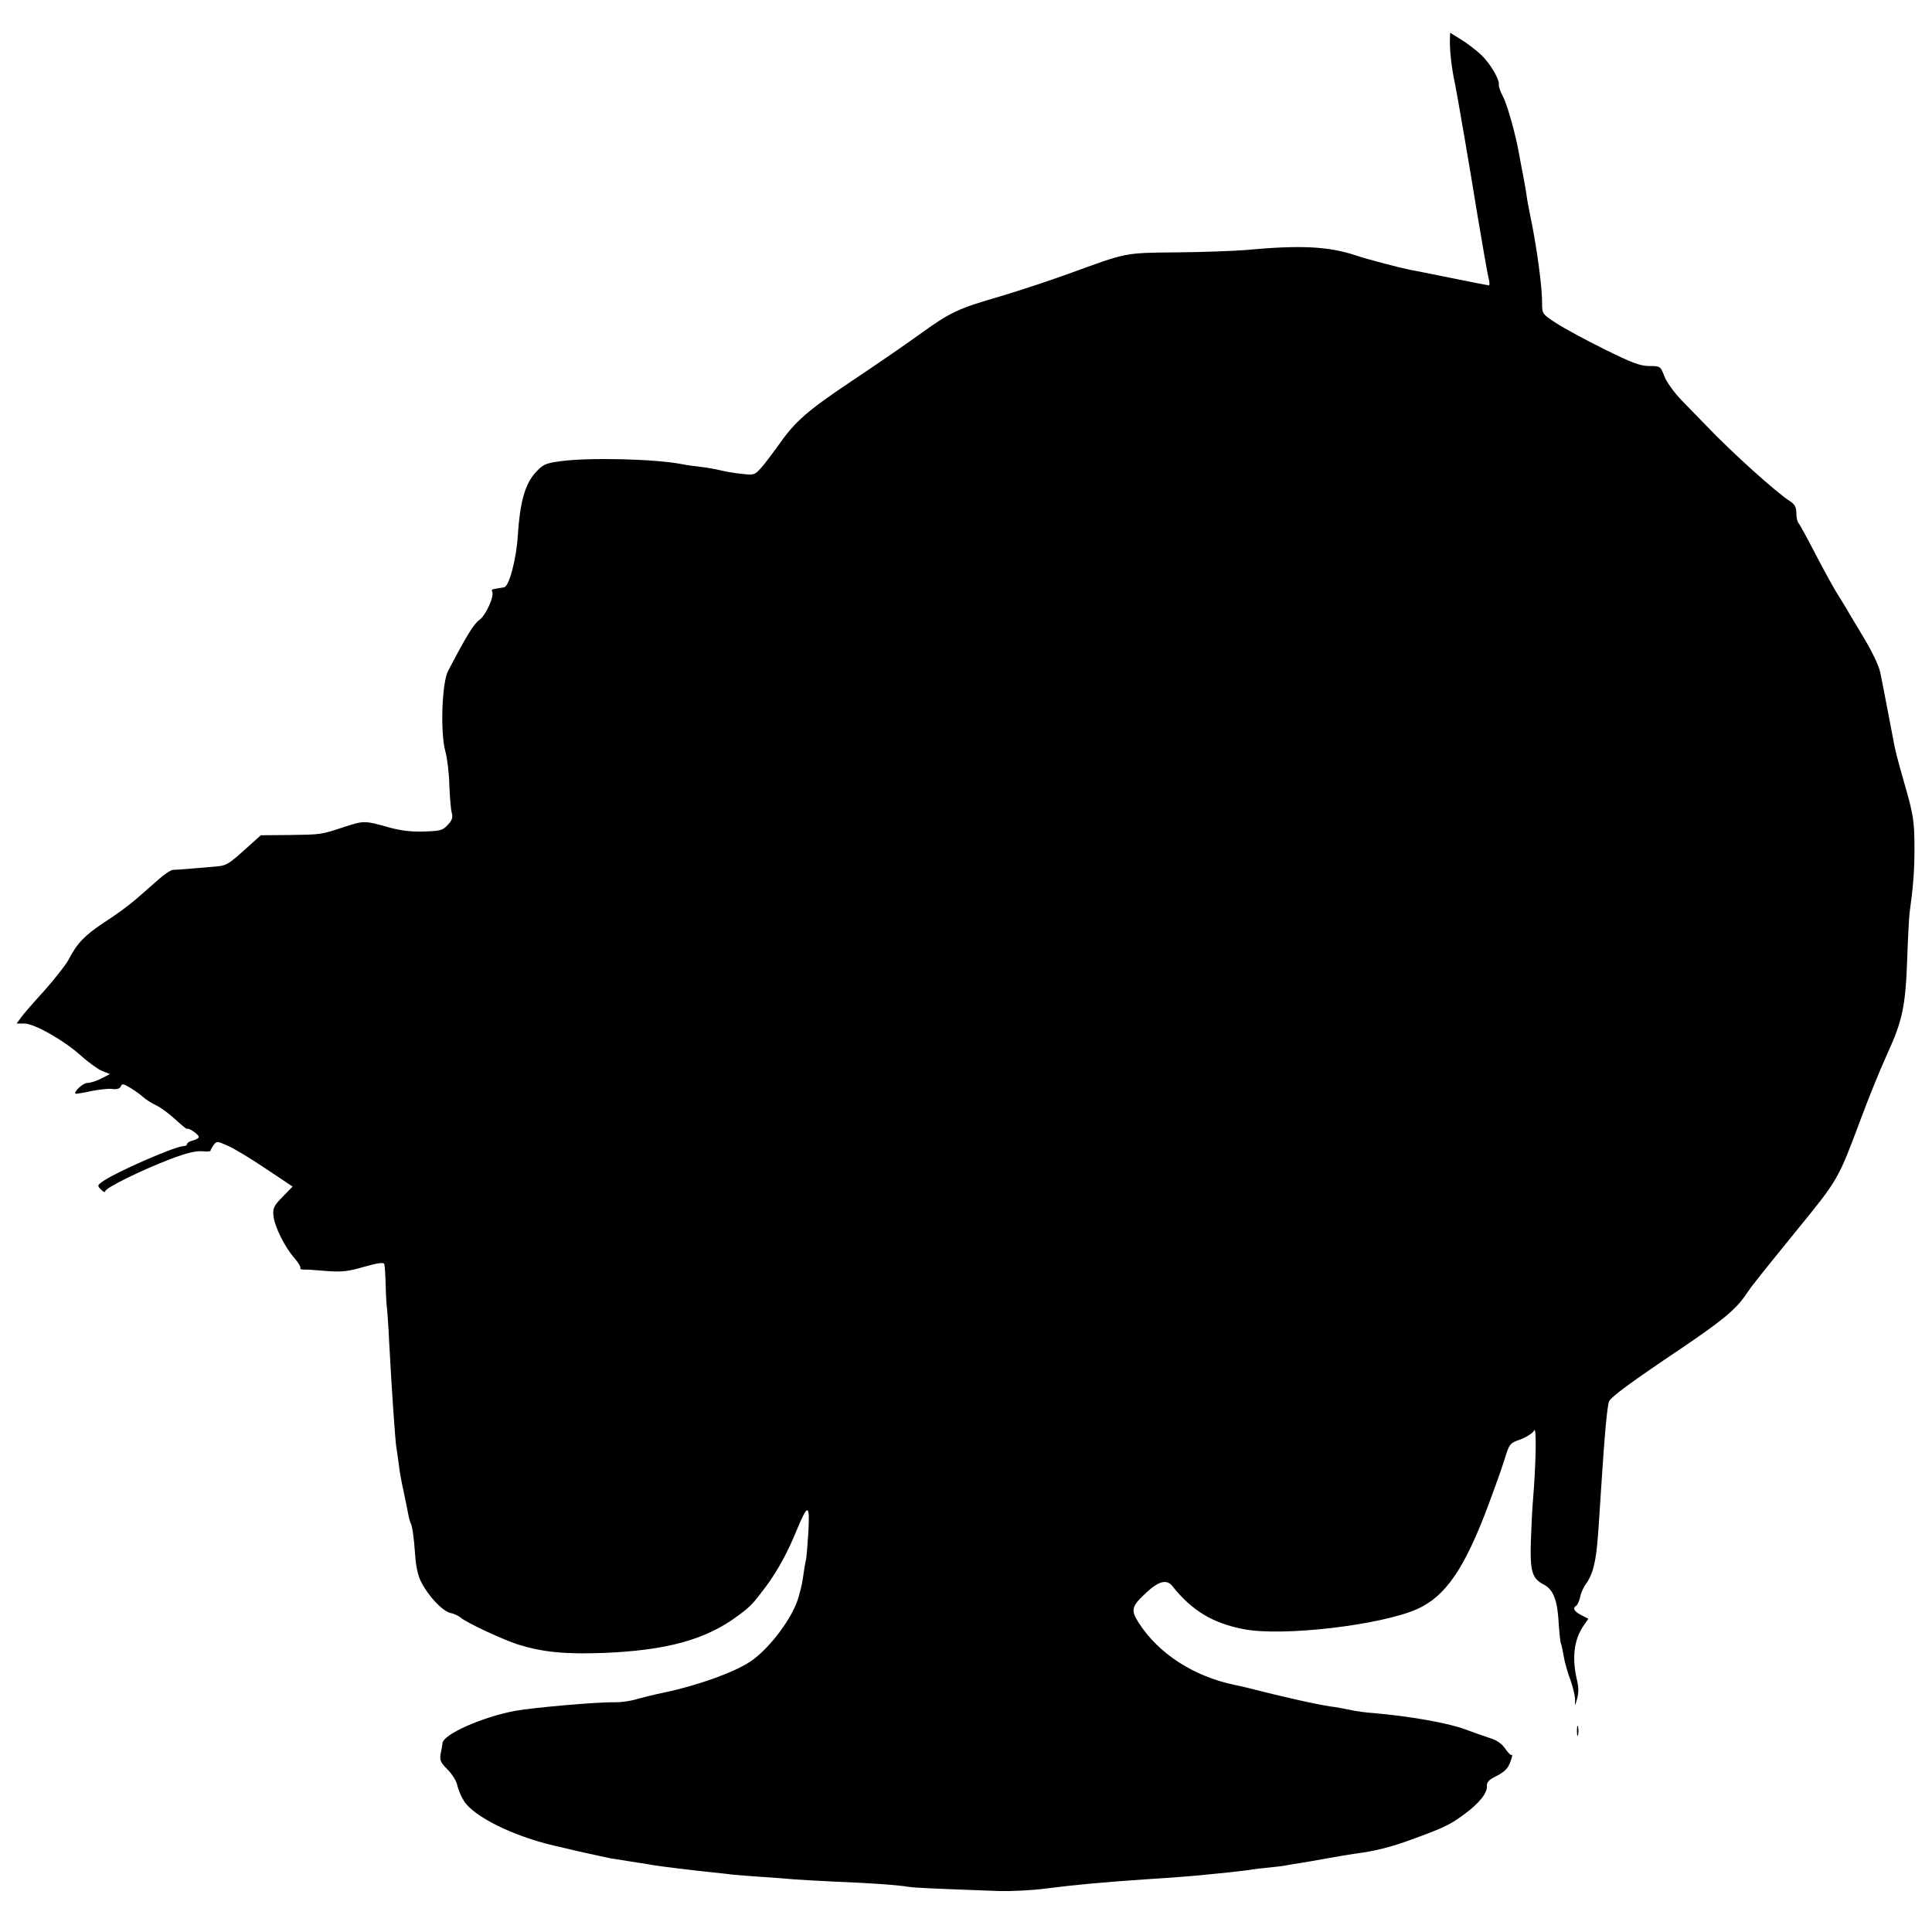 <?xml version="1.0" standalone="no"?>
<!DOCTYPE svg PUBLIC "-//W3C//DTD SVG 20010904//EN"
 "http://www.w3.org/TR/2001/REC-SVG-20010904/DTD/svg10.dtd">
<svg version="1.0" xmlns="http://www.w3.org/2000/svg"
 width="826pt" height="826pt" viewBox="0 0 826 826"
 preserveAspectRatio="xMidYMid meet">
<g transform="translate(0,826) scale(0.1,-0.1)"
fill="#000000" stroke="none">
<path d="M6199 8092 c-2 -41 7 -124 21 -187 7 -31 69 -391 95 -555 21 -124 44
-260 50 -282 4 -16 4 -28 0 -28 -3 0 -75 14 -158 31 -84 17 -163 33 -177 35
-49 10 -186 46 -230 61 -120 40 -238 46 -475 24 -49 -4 -182 -9 -293 -10 -227
-2 -212 0 -462 -91 -80 -29 -210 -72 -290 -96 -187 -54 -216 -68 -352 -166
-62 -45 -192 -134 -288 -198 -188 -126 -240 -171 -310 -271 -25 -35 -58 -79
-74 -97 -29 -33 -32 -34 -84 -28 -30 3 -71 10 -91 15 -20 5 -58 12 -86 15 -27
3 -62 8 -76 11 -116 23 -400 30 -524 13 -64 -9 -73 -13 -107 -50 -43 -48 -65
-125 -74 -265 -6 -104 -38 -222 -59 -224 -8 -1 -19 -3 -25 -4 -5 -1 -15 -3
-21 -4 -5 0 -8 -5 -5 -10 11 -17 -26 -101 -54 -121 -24 -17 -55 -67 -134 -218
-27 -50 -34 -266 -12 -344 8 -29 16 -93 17 -143 2 -49 6 -102 10 -118 6 -22 3
-33 -17 -54 -21 -23 -32 -26 -101 -28 -53 -2 -101 4 -148 17 -106 30 -108 30
-192 3 -102 -34 -99 -33 -238 -35 l-120 -1 -41 -37 c-104 -94 -102 -93 -167
-98 -34 -3 -82 -7 -107 -9 -25 -2 -52 -4 -61 -4 -9 -1 -36 -18 -60 -40 -24
-21 -68 -60 -97 -85 -30 -26 -91 -71 -137 -100 -83 -55 -116 -89 -153 -161
-12 -22 -58 -80 -102 -130 -45 -49 -90 -101 -100 -115 l-19 -26 33 0 c43 0
170 -72 244 -139 31 -28 72 -57 89 -64 l33 -13 -37 -19 c-21 -11 -47 -19 -60
-19 -18 0 -59 -38 -50 -46 1 -1 31 3 66 11 35 7 77 12 93 9 19 -2 31 2 35 12
4 12 11 11 42 -8 20 -12 44 -30 55 -40 10 -9 35 -25 54 -34 20 -9 57 -37 84
-62 26 -24 48 -42 48 -38 0 3 11 -1 25 -10 14 -9 25 -20 25 -25 0 -5 -11 -11
-25 -15 -14 -3 -25 -10 -25 -15 0 -5 -7 -9 -15 -9 -36 0 -301 -116 -350 -154
-19 -14 -19 -16 -2 -33 9 -9 17 -12 17 -6 0 14 154 90 280 138 65 25 107 35
133 33 20 -2 37 -1 37 2 0 4 6 14 13 24 13 18 15 18 62 -3 27 -12 100 -56 162
-98 l114 -76 -43 -44 c-37 -38 -42 -48 -39 -80 4 -45 48 -135 90 -182 16 -19
28 -38 25 -42 -2 -4 4 -7 13 -7 10 1 54 -2 98 -6 67 -5 93 -2 162 18 56 16 83
20 86 12 2 -6 5 -48 6 -94 1 -45 4 -90 6 -100 1 -9 6 -73 9 -142 11 -206 26
-425 31 -451 2 -9 6 -40 10 -70 3 -30 13 -82 21 -117 7 -34 16 -76 19 -94 3
-17 8 -34 10 -38 8 -13 15 -66 20 -139 3 -46 12 -89 26 -115 30 -60 90 -123
124 -132 17 -3 37 -13 46 -21 26 -22 179 -93 244 -114 107 -33 201 -42 365
-36 272 11 438 57 575 159 55 41 62 48 122 128 48 66 89 140 128 235 49 119
58 118 51 -7 -4 -59 -8 -113 -11 -120 -2 -7 -6 -31 -9 -53 -6 -43 -8 -53 -21
-100 -23 -88 -126 -226 -209 -280 -67 -45 -227 -102 -361 -130 -44 -9 -100
-23 -125 -30 -25 -8 -65 -13 -90 -13 -74 2 -356 -23 -430 -37 -141 -27 -304
-100 -308 -137 -1 -7 -4 -28 -8 -45 -5 -28 -1 -38 29 -68 20 -20 39 -50 42
-68 4 -17 16 -47 28 -66 41 -67 210 -151 387 -192 25 -6 52 -12 60 -14 18 -5
159 -36 180 -40 14 -2 55 -9 133 -21 15 -2 39 -6 55 -9 30 -5 170 -22 247 -30
28 -3 68 -7 90 -10 22 -2 81 -7 130 -10 50 -3 108 -8 130 -10 22 -2 103 -6
180 -10 151 -6 262 -14 310 -22 27 -4 87 -7 390 -18 50 -1 135 3 190 10 134
17 241 27 430 40 127 8 214 15 260 20 22 2 67 7 100 10 33 4 71 8 85 10 14 3
50 7 80 10 30 3 66 7 80 10 14 3 41 7 60 10 19 3 71 12 115 20 44 8 98 17 120
20 85 11 152 28 239 60 140 51 167 64 227 109 63 46 99 91 96 121 -1 13 8 25
30 36 47 24 60 36 72 71 6 17 8 29 5 25 -4 -3 -16 8 -28 26 -14 21 -36 37 -66
46 -25 8 -72 25 -105 37 -74 28 -241 57 -394 70 -31 2 -76 8 -101 14 -25 5
-61 12 -80 14 -61 9 -188 37 -365 82 -11 3 -31 7 -45 10 -175 36 -326 133
-411 265 -36 56 -32 71 33 131 53 49 87 57 111 26 82 -103 170 -157 302 -183
165 -33 588 16 745 86 121 55 202 173 304 446 25 67 56 153 68 192 21 69 23
71 69 87 26 10 52 27 58 38 11 21 8 -143 -5 -299 -3 -33 -7 -111 -9 -174 -4
-130 5 -160 56 -186 40 -21 58 -67 63 -165 3 -44 7 -83 10 -88 2 -4 7 -27 11
-51 4 -25 17 -72 30 -106 12 -34 21 -75 19 -91 -2 -20 0 -17 8 10 8 29 8 52
-1 88 -21 94 -11 170 31 230 l19 27 -31 16 c-30 16 -38 29 -21 40 5 3 13 20
17 38 3 17 15 43 25 56 11 13 23 40 29 60 16 60 19 86 35 341 16 251 27 364
35 380 11 20 98 84 305 223 176 119 234 167 276 227 13 19 29 42 36 50 37 48
110 138 184 229 180 221 177 216 275 478 35 95 87 221 114 280 64 140 77 203
84 403 3 91 8 179 10 195 16 117 21 183 21 275 0 120 -4 145 -44 284 -30 105
-40 144 -47 186 -8 41 -44 232 -55 284 -6 30 -35 91 -77 160 -37 61 -69 115
-72 121 -3 5 -17 28 -31 50 -15 23 -57 99 -94 170 -37 72 -71 134 -76 139 -5
6 -9 25 -9 43 0 25 -7 37 -27 50 -57 36 -245 205 -355 320 -27 28 -76 78 -108
111 -32 33 -65 79 -74 103 -17 43 -17 44 -64 44 -39 0 -74 13 -193 72 -79 39
-171 89 -205 111 -59 38 -61 41 -61 83 1 72 -24 253 -53 389 -5 25 -12 61 -14
80 -3 19 -10 60 -16 90 -6 30 -13 69 -16 85 -14 80 -49 204 -67 240 -12 22
-20 45 -19 52 5 22 -38 93 -76 129 -20 19 -58 48 -84 64 l-48 30 -1 -28z"/>
<path d="M6742 860 c0 -19 2 -27 5 -17 2 9 2 25 0 35 -3 9 -5 1 -5 -18z"/>
</g>
</svg>
